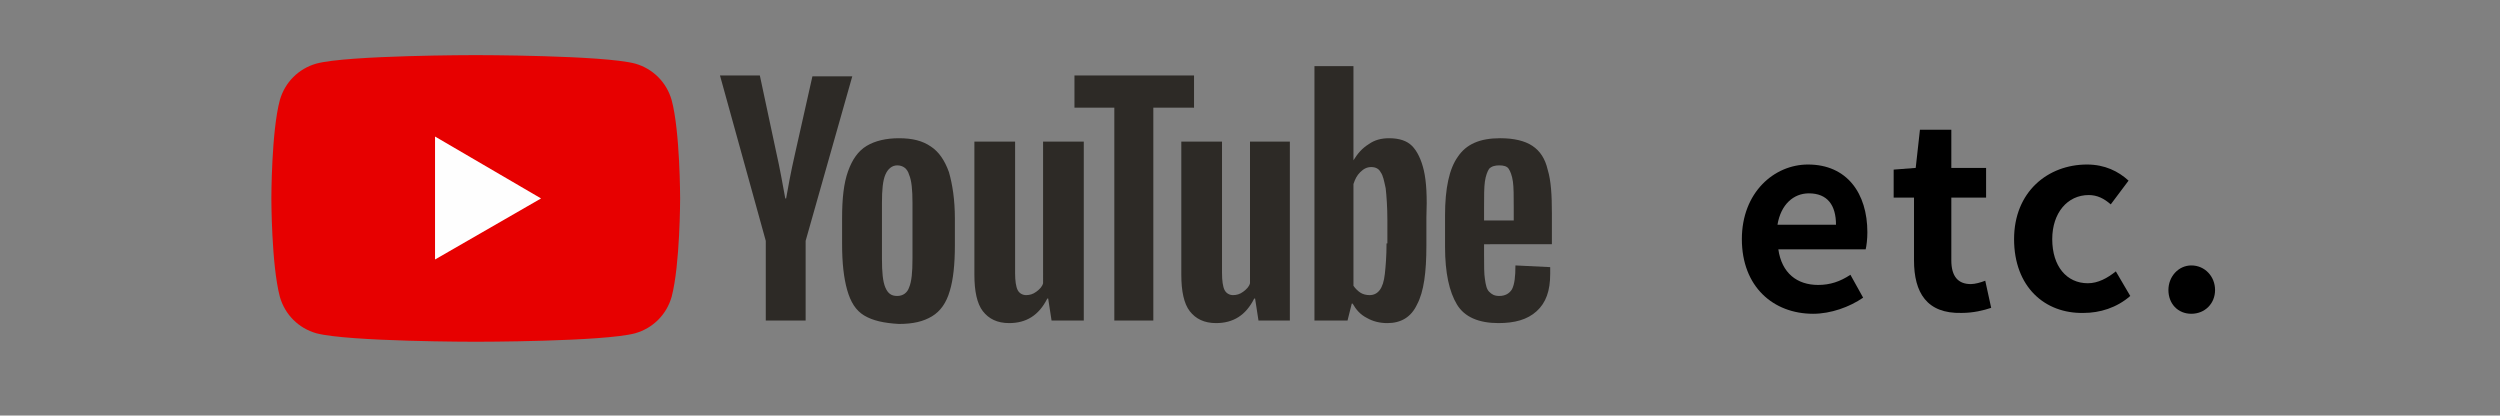 <?xml version="1.0" encoding="utf-8"?>
<!-- Generator: Adobe Illustrator 25.4.1, SVG Export Plug-In . SVG Version: 6.00 Build 0)  -->
<svg version="1.1" id="レイヤー_1" xmlns="http://www.w3.org/2000/svg" xmlns:xlink="http://www.w3.org/1999/xlink" x="0px"
	 y="0px" viewBox="0 0 294.8 49" style="enable-background:new 0 0 294.8 49;" xml:space="preserve">
<rect x="0" y="0" width="294.8" height="49" fill="#808080" stroke="none"/>
<style type="text/css">
	.st0{fill:#E70000;}
	.st1{fill:#FEFEFE;}
	.st2{fill:#2D2A26;}
</style>
<g>
	<g>
		<path class="st0" d="M79.2,11.8c-0.6-2.1-2.2-3.7-4.3-4.3c-3.8-1-18.8-1-18.8-1s-15.1,0-18.8,1c-2.1,0.6-3.7,2.2-4.3,4.3
			c-1,3.7-1,11.6-1,11.6s0,7.8,1,11.6c0.6,2.1,2.2,3.7,4.3,4.3c3.8,1,18.8,1,18.8,1s15.1,0,18.8-1c2.1-0.6,3.7-2.2,4.3-4.3
			c1-3.8,1-11.6,1-11.6S80.2,15.5,79.2,11.8z"/>
		<polygon class="st1" points="51.3,30.6 63.8,23.4 51.3,16.1 		"/>
	</g>
	<g>
		<g>
			<path class="st2" d="M101.9,37.2c-1-0.6-1.6-1.6-2-3s-0.6-3.2-0.6-5.4v-3.1c0-2.3,0.2-4.1,0.7-5.5s1.2-2.4,2.2-3s2.3-0.9,3.8-0.9
				c1.6,0,2.8,0.3,3.8,1c0.9,0.6,1.6,1.6,2.1,3c0.4,1.4,0.7,3.2,0.7,5.5v3.1c0,2.3-0.2,4.1-0.6,5.4c-0.4,1.4-1.1,2.4-2.1,3
				c-1,0.6-2.2,0.9-3.9,0.9C104.2,38.1,102.9,37.8,101.9,37.2z M107.2,33.9c0.3-0.7,0.4-1.8,0.4-3.4v-6.6c0-1.5-0.1-2.6-0.4-3.3
				c-0.2-0.7-0.7-1.1-1.4-1.1c-0.6,0-1.1,0.4-1.4,1.1c-0.3,0.7-0.4,1.8-0.4,3.3v6.6c0,1.6,0.1,2.7,0.4,3.4c0.3,0.7,0.7,1,1.4,1
				C106.5,34.9,107,34.5,107.2,33.9z"/>
			<path class="st2" d="M175,28.8v1.1c0,1.4,0,2.4,0.1,3c0.1,0.7,0.2,1.2,0.5,1.5c0.3,0.3,0.6,0.5,1.2,0.5c0.7,0,1.2-0.3,1.5-0.8
				c0.3-0.6,0.4-1.5,0.4-2.8l4.1,0.2c0,0.2,0,0.4,0,0.8c0,2-0.5,3.4-1.6,4.4s-2.6,1.4-4.5,1.4c-2.3,0-4-0.7-4.9-2.2
				s-1.4-3.7-1.4-6.8v-3.7c0-3.2,0.5-5.5,1.5-6.9c1-1.5,2.6-2.2,5-2.2c1.6,0,2.9,0.3,3.8,0.9c0.9,0.6,1.5,1.5,1.8,2.8
				c0.4,1.3,0.5,3,0.5,5.2v3.6C183,28.8,175,28.8,175,28.8z M175.6,19.9c-0.2,0.3-0.4,0.8-0.5,1.5s-0.1,1.7-0.1,3.1V26h3.5v-1.5
				c0-1.4,0-2.4-0.1-3.1c-0.1-0.7-0.3-1.2-0.5-1.5s-0.6-0.4-1.1-0.4C176.3,19.5,175.9,19.6,175.6,19.9z"/>
			<path class="st2" d="M90.3,28.4L84.9,8.9h4.7l1.9,8.9c0.5,2.2,0.8,4,1.1,5.6h0.1c0.2-1.1,0.5-2.9,1.1-5.5l2-8.9h4.7L95,28.4v9.4
				h-4.7V28.4z"/>
			<path class="st2" d="M127.8,16.7v21.1H124l-0.4-2.6h-0.1c-1,2-2.5,2.9-4.5,2.9c-1.4,0-2.4-0.5-3.1-1.4c-0.7-0.9-1-2.4-1-4.3V16.7
				h4.8v15.5c0,0.9,0.1,1.6,0.3,2c0.2,0.4,0.6,0.6,1,0.6s0.8-0.1,1.2-0.4c0.4-0.3,0.7-0.6,0.8-1V16.7H127.8z"/>
			<path class="st2" d="M152.1,16.7v21.1h-3.7l-0.4-2.6h-0.1c-1,2-2.5,2.9-4.5,2.9c-1.4,0-2.4-0.5-3.1-1.4c-0.7-0.9-1-2.4-1-4.3
				V16.7h4.8v15.5c0,0.9,0.1,1.6,0.3,2c0.2,0.4,0.6,0.6,1,0.6c0.4,0,0.8-0.1,1.2-0.4s0.7-0.6,0.8-1V16.7H152.1z"/>
			<path class="st2" d="M140.7,12.7H136v25.1h-4.6V12.7h-4.7V8.9h14.1v3.8H140.7z"/>
			<path class="st2" d="M167.9,20.1c-0.3-1.3-0.8-2.3-1.4-2.9c-0.6-0.6-1.5-0.9-2.7-0.9c-0.9,0-1.7,0.2-2.4,0.7
				c-0.8,0.5-1.3,1.1-1.8,1.9l0,0V7.8H155v30h3.9l0.5-2h0.1c0.4,0.7,0.9,1.3,1.7,1.7c0.7,0.4,1.5,0.6,2.4,0.6c1.6,0,2.8-0.7,3.5-2.2
				c0.8-1.5,1.1-3.8,1.1-6.9v-3.3C168.3,23.2,168.2,21.4,167.9,20.1z M163.5,28.7c0,1.5-0.1,2.7-0.2,3.6c-0.1,0.9-0.3,1.5-0.6,1.9
				s-0.7,0.6-1.2,0.6c-0.4,0-0.8-0.1-1.1-0.3c-0.3-0.2-0.6-0.5-0.8-0.8v-12c0.2-0.6,0.4-1,0.8-1.4c0.4-0.4,0.8-0.6,1.3-0.6
				s0.9,0.2,1.1,0.6c0.3,0.4,0.4,1,0.6,1.9c0.1,0.9,0.2,2.2,0.2,3.8v2.7H163.5z"/>
		</g>
	</g>
</g>
<g>
	<path d="M205.4,28.2c0-5.5,3.8-8.8,7.8-8.8c4.6,0,7,3.4,7,8c0,0.8-0.1,1.6-0.2,2h-10.3c0.4,2.8,2.2,4.2,4.7,4.2
		c1.4,0,2.6-0.4,3.8-1.2l1.5,2.7c-1.6,1.1-3.8,1.9-5.9,1.9C209.1,37,205.4,33.8,205.4,28.2z M216.5,26.5c0-2.3-1-3.7-3.2-3.7
		c-1.8,0-3.3,1.3-3.7,3.7H216.5z"/>
	<path d="M225.7,30.7v-7.4h-2.4V20l2.6-0.2l0.5-4.5h3.7v4.5h4.1v3.5h-4.1v7.4c0,1.9,0.8,2.8,2.3,2.8c0.5,0,1.2-0.2,1.7-0.4l0.7,3.2
		c-0.9,0.3-2.1,0.6-3.5,0.6C227.2,37,225.7,34.5,225.7,30.7z"/>
	<path d="M237.5,28.2c0-5.6,4-8.8,8.6-8.8c2.1,0,3.7,0.8,4.9,1.9l-2.1,2.8c-0.8-0.7-1.6-1.1-2.6-1.1c-2.5,0-4.3,2.1-4.3,5.2
		c0,3.2,1.7,5.2,4.2,5.2c1.2,0,2.3-0.6,3.3-1.4l1.7,2.9c-1.6,1.4-3.6,2-5.5,2C241.1,37,237.5,33.8,237.5,28.2z"/>
	<path d="M255.7,34.2c0-1.6,1.2-2.9,2.7-2.9c1.6,0,2.8,1.3,2.8,2.9S260,37,258.4,37C256.8,37,255.7,35.8,255.7,34.2z"/>
</g>
</svg>

